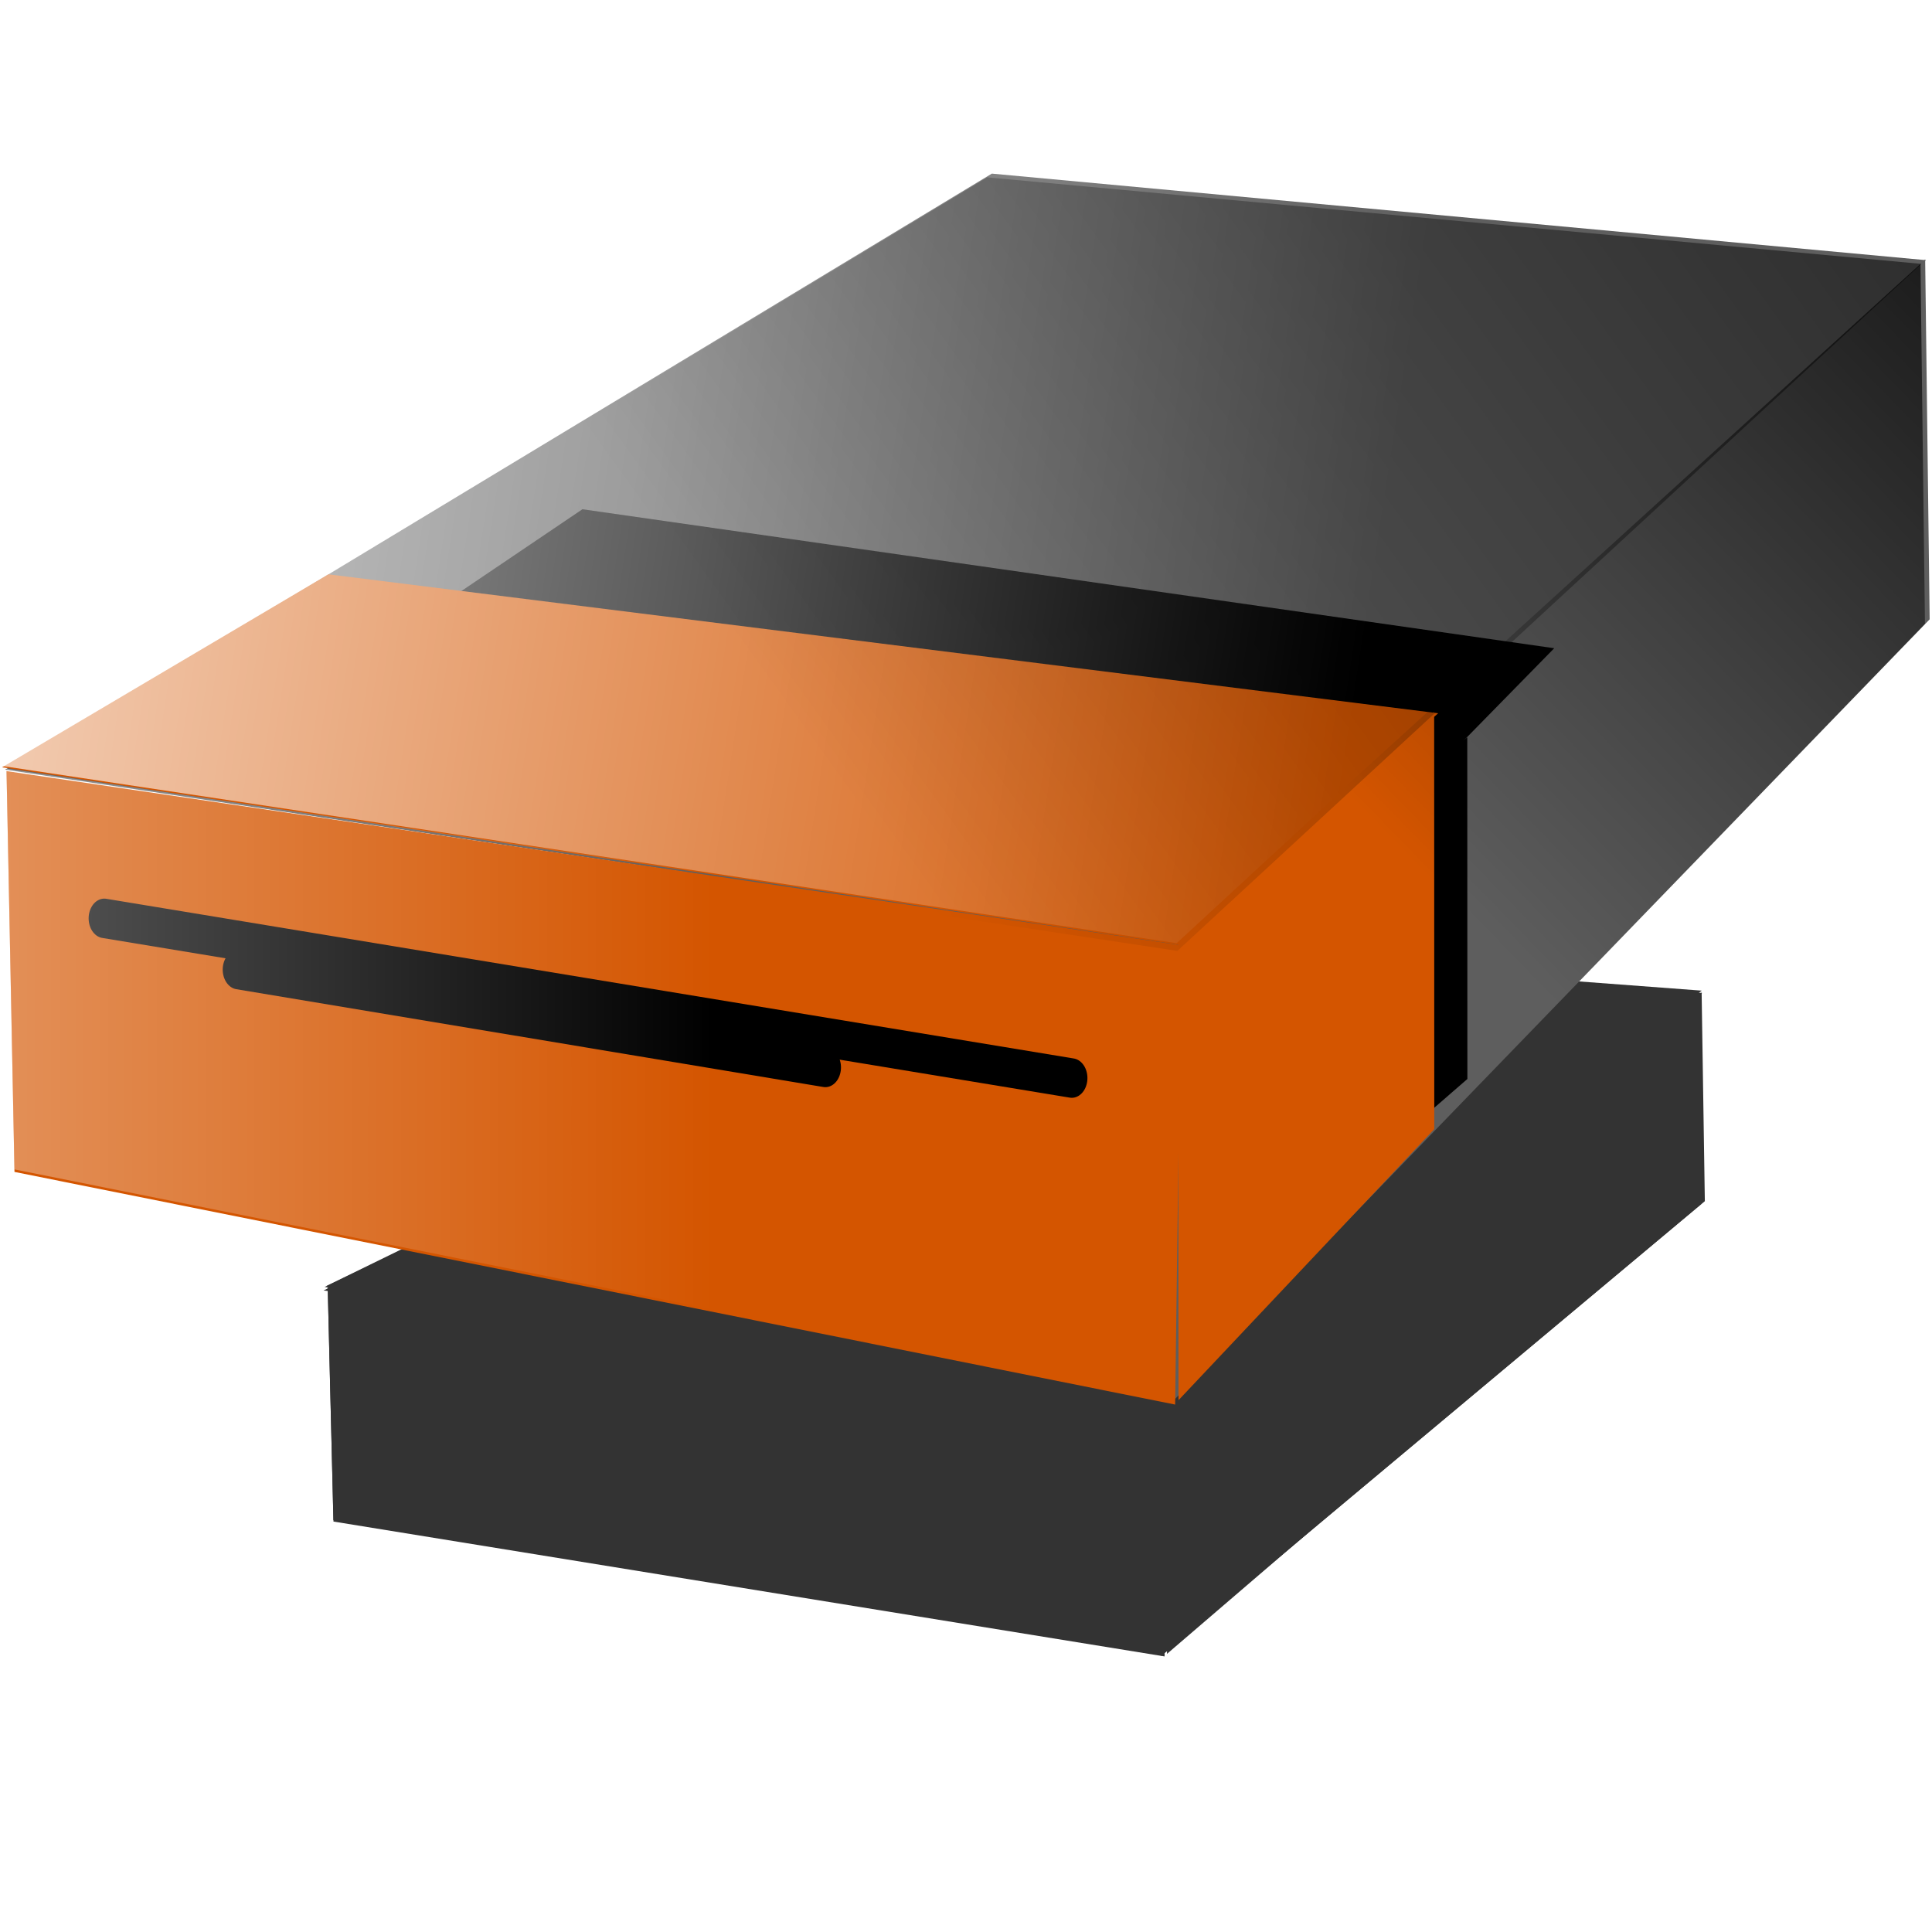 <?xml version="1.0" encoding="UTF-8" standalone="no"?>
<!-- Created with Inkscape (http://www.inkscape.org/) -->

<svg
   xmlns:dc="http://purl.org/dc/elements/1.1/"
   xmlns:cc="http://creativecommons.org/ns#"
   xmlns:rdf="http://www.w3.org/1999/02/22-rdf-syntax-ns#"
   xmlns:svg="http://www.w3.org/2000/svg"
   xmlns="http://www.w3.org/2000/svg"
   xmlns:xlink="http://www.w3.org/1999/xlink"
   xmlns:sodipodi="http://sodipodi.sourceforge.net/DTD/sodipodi-0.dtd"
   xmlns:inkscape="http://www.inkscape.org/namespaces/inkscape"
   width="64"
   height="64"
   id="svg2"
   version="1.1"
   inkscape:version="0.47pre4 r22446"
   sodipodi:docname="cache.svg"
   inkscape:export-filename="/media/work/webserver/e107/images/admin_images/cache_16.png"
   inkscape:export-xdpi="22.5"
   inkscape:export-ydpi="22.5">
  <defs
     id="defs4">
    <linearGradient
       inkscape:collect="always"
       id="linearGradient5569">
      <stop
         style="stop-color:#000000;stop-opacity:1;"
         offset="0"
         id="stop5571" />
      <stop
         style="stop-color:#000000;stop-opacity:0;"
         offset="1"
         id="stop5573" />
    </linearGradient>
    <linearGradient
       inkscape:collect="always"
       id="linearGradient5539">
      <stop
         style="stop-color:#000000;stop-opacity:1;"
         offset="0"
         id="stop5541" />
      <stop
         style="stop-color:#000000;stop-opacity:0;"
         offset="1"
         id="stop5543" />
    </linearGradient>
    <linearGradient
       inkscape:collect="always"
       id="linearGradient5412">
      <stop
         style="stop-color:#ffffff;stop-opacity:1;"
         offset="0"
         id="stop5414" />
      <stop
         style="stop-color:#ffffff;stop-opacity:0;"
         offset="1"
         id="stop5416" />
    </linearGradient>
    <linearGradient
       inkscape:collect="always"
       id="linearGradient5380">
      <stop
         style="stop-color:#ffffff;stop-opacity:1;"
         offset="0"
         id="stop5382" />
      <stop
         style="stop-color:#ffffff;stop-opacity:0;"
         offset="1"
         id="stop5384" />
    </linearGradient>
    <linearGradient
       inkscape:collect="always"
       id="linearGradient4667">
      <stop
         style="stop-color:#000000;stop-opacity:1;"
         offset="0"
         id="stop4669" />
      <stop
         style="stop-color:#000000;stop-opacity:0;"
         offset="1"
         id="stop4671" />
    </linearGradient>
    <linearGradient
       inkscape:collect="always"
       id="linearGradient4354">
      <stop
         style="stop-color:#000000;stop-opacity:1;"
         offset="0"
         id="stop4356" />
      <stop
         style="stop-color:#000000;stop-opacity:0;"
         offset="1"
         id="stop4358" />
    </linearGradient>
    <inkscape:perspective
       sodipodi:type="inkscape:persp3d"
       inkscape:vp_x="-583.64546 : 1208.6666 : 1"
       inkscape:vp_y="0 : 1000 : 0"
       inkscape:vp_z="-114.43509 : 1216.8902 : 1"
       inkscape:persp3d-origin="2241.2656 : -3160.1804 : 1"
       id="perspective10" />
    <inkscape:perspective
       id="perspective3706"
       inkscape:persp3d-origin="0.5 : 0.33333333 : 1"
       inkscape:vp_z="1 : 0.5 : 1"
       inkscape:vp_y="0 : 1000 : 0"
       inkscape:vp_x="0 : 0.5 : 1"
       sodipodi:type="inkscape:persp3d" />
    <inkscape:perspective
       sodipodi:type="inkscape:persp3d"
       inkscape:vp_x="-513.57959 : 972.76362 : 1"
       inkscape:vp_y="0 : 1536.5271 : 0"
       inkscape:vp_z="459.91132 : 961.09726 : 1"
       inkscape:persp3d-origin="5164.3698 : -5764.3904 : 1"
       id="perspective10-4" />
    <inkscape:perspective
       id="perspective3795"
       inkscape:persp3d-origin="0.5 : 0.33333333 : 1"
       inkscape:vp_z="1 : 0.5 : 1"
       inkscape:vp_y="0 : 1000 : 0"
       inkscape:vp_x="0 : 0.5 : 1"
       sodipodi:type="inkscape:persp3d" />
    <inkscape:perspective
       sodipodi:type="inkscape:persp3d"
       inkscape:vp_x="-743.84106 : 1382.7885 : 1"
       inkscape:vp_y="0 : 1536.5271 : 0"
       inkscape:vp_z="257.49374 : 1384.3746 : 1"
       inkscape:persp3d-origin="4852.6731 : -5460.3675 : 1"
       id="perspective10-4-3" />
    <inkscape:perspective
       id="perspective3854"
       inkscape:persp3d-origin="0.5 : 0.33333333 : 1"
       inkscape:vp_z="1 : 0.5 : 1"
       inkscape:vp_y="0 : 1000 : 0"
       inkscape:vp_x="0 : 0.5 : 1"
       sodipodi:type="inkscape:persp3d" />
    <inkscape:perspective
       sodipodi:type="inkscape:persp3d"
       inkscape:vp_x="-307.40803 : 1078.9125 : 1"
       inkscape:vp_y="0 : 1536.5271 : 0"
       inkscape:vp_z="734.68906 : 1089.5332 : 1"
       inkscape:persp3d-origin="5383.0581 : -5633.982 : 1"
       id="perspective10-4-3-7" />
    <inkscape:perspective
       id="perspective3854-4"
       inkscape:persp3d-origin="0.5 : 0.33333333 : 1"
       inkscape:vp_z="1 : 0.5 : 1"
       inkscape:vp_y="0 : 1000 : 0"
       inkscape:vp_x="0 : 0.5 : 1"
       sodipodi:type="inkscape:persp3d" />
    <inkscape:perspective
       sodipodi:type="inkscape:persp3d"
       inkscape:vp_x="-624.42974 : 1436.5595 : 1"
       inkscape:vp_y="0 : 1536.5271 : 0"
       inkscape:vp_z="257.49374 : 1384.3746 : 1"
       inkscape:persp3d-origin="5066.8981 : -5275.6376 : 1"
       id="perspective10-4-3-9" />
    <inkscape:perspective
       id="perspective3936"
       inkscape:persp3d-origin="0.5 : 0.33333333 : 1"
       inkscape:vp_z="1 : 0.5 : 1"
       inkscape:vp_y="0 : 1000 : 0"
       inkscape:vp_x="0 : 0.5 : 1"
       sodipodi:type="inkscape:persp3d" />
    <inkscape:perspective
       sodipodi:type="inkscape:persp3d"
       inkscape:vp_x="-692.85485 : 1382.8959 : 1"
       inkscape:vp_y="0 : 1536.5271 : 0"
       inkscape:vp_z="257.49374 : 1384.3746 : 1"
       inkscape:persp3d-origin="4912.1013 : -5288.6075 : 1"
       id="perspective10-4-3-4" />
    <inkscape:perspective
       id="perspective3936-0"
       inkscape:persp3d-origin="0.5 : 0.33333333 : 1"
       inkscape:vp_z="1 : 0.5 : 1"
       inkscape:vp_y="0 : 1000 : 0"
       inkscape:vp_x="0 : 0.5 : 1"
       sodipodi:type="inkscape:persp3d" />
    <inkscape:perspective
       sodipodi:type="inkscape:persp3d"
       inkscape:vp_x="-260.95877 : 1058.9968 : 1"
       inkscape:vp_y="0 : 1536.5271 : 0"
       inkscape:vp_z="637.79196 : 1061.4862 : 1"
       inkscape:persp3d-origin="5348.2184 : -5756.0194 : 1"
       id="perspective10-4-3-75" />
    <inkscape:perspective
       id="perspective4099"
       inkscape:persp3d-origin="0.5 : 0.33333333 : 1"
       inkscape:vp_z="1 : 0.5 : 1"
       inkscape:vp_y="0 : 1000 : 0"
       inkscape:vp_x="0 : 0.5 : 1"
       sodipodi:type="inkscape:persp3d" />
    <inkscape:perspective
       id="perspective4129"
       inkscape:persp3d-origin="0.5 : 0.33333333 : 1"
       inkscape:vp_z="1 : 0.5 : 1"
       inkscape:vp_y="0 : 1000 : 0"
       inkscape:vp_x="0 : 0.5 : 1"
       sodipodi:type="inkscape:persp3d" />
    <inkscape:perspective
       id="perspective4159"
       inkscape:persp3d-origin="0.5 : 0.33333333 : 1"
       inkscape:vp_z="1 : 0.5 : 1"
       inkscape:vp_y="0 : 1000 : 0"
       inkscape:vp_x="0 : 0.5 : 1"
       sodipodi:type="inkscape:persp3d" />
    <inkscape:perspective
       id="perspective4189"
       inkscape:persp3d-origin="0.5 : 0.33333333 : 1"
       inkscape:vp_z="1 : 0.5 : 1"
       inkscape:vp_y="0 : 1000 : 0"
       inkscape:vp_x="0 : 0.5 : 1"
       sodipodi:type="inkscape:persp3d" />
    <inkscape:perspective
       id="perspective4219"
       inkscape:persp3d-origin="0.5 : 0.33333333 : 1"
       inkscape:vp_z="1 : 0.5 : 1"
       inkscape:vp_y="0 : 1000 : 0"
       inkscape:vp_x="0 : 0.5 : 1"
       sodipodi:type="inkscape:persp3d" />
    <inkscape:perspective
       id="perspective4249"
       inkscape:persp3d-origin="0.5 : 0.33333333 : 1"
       inkscape:vp_z="1 : 0.5 : 1"
       inkscape:vp_y="0 : 1000 : 0"
       inkscape:vp_x="0 : 0.5 : 1"
       sodipodi:type="inkscape:persp3d" />
    <inkscape:perspective
       id="perspective4279"
       inkscape:persp3d-origin="0.5 : 0.33333333 : 1"
       inkscape:vp_z="1 : 0.5 : 1"
       inkscape:vp_y="0 : 1000 : 0"
       inkscape:vp_x="0 : 0.5 : 1"
       sodipodi:type="inkscape:persp3d" />
    <linearGradient
       inkscape:collect="always"
       xlink:href="#linearGradient4354"
       id="linearGradient4360"
       x1="199.767"
       y1="122.501"
       x2="330.094"
       y2="183.533"
       gradientUnits="userSpaceOnUse" />
    <inkscape:perspective
       id="perspective4416"
       inkscape:persp3d-origin="0.5 : 0.33333333 : 1"
       inkscape:vp_z="1 : 0.5 : 1"
       inkscape:vp_y="0 : 1000 : 0"
       inkscape:vp_x="0 : 0.5 : 1"
       sodipodi:type="inkscape:persp3d" />
    <linearGradient
       inkscape:collect="always"
       xlink:href="#linearGradient4667"
       id="linearGradient4673"
       x1="497.473"
       y1="449.455"
       x2="497.473"
       y2="355.901"
       gradientUnits="userSpaceOnUse" />
    <inkscape:perspective
       id="perspective4737"
       inkscape:persp3d-origin="0.5 : 0.33333333 : 1"
       inkscape:vp_z="1 : 0.5 : 1"
       inkscape:vp_y="0 : 1000 : 0"
       inkscape:vp_x="0 : 0.5 : 1"
       sodipodi:type="inkscape:persp3d" />
    <linearGradient
       inkscape:collect="always"
       xlink:href="#linearGradient4203-9"
       id="linearGradient4209-0"
       x1="57.754"
       y1="103.735"
       x2="182.676"
       y2="164.975"
       gradientUnits="userSpaceOnUse"
       gradientTransform="matrix(1,0,0,1.013,1.538,-3.153)" />
    <linearGradient
       inkscape:collect="always"
       id="linearGradient4203-9">
      <stop
         style="stop-color:#ffffff;stop-opacity:1;"
         offset="0"
         id="stop4205-2" />
      <stop
         style="stop-color:#ffffff;stop-opacity:0;"
         offset="1"
         id="stop4207-6" />
    </linearGradient>
    <inkscape:perspective
       id="perspective4841"
       inkscape:persp3d-origin="0.5 : 0.33333333 : 1"
       inkscape:vp_z="1 : 0.5 : 1"
       inkscape:vp_y="0 : 1000 : 0"
       inkscape:vp_x="0 : 0.5 : 1"
       sodipodi:type="inkscape:persp3d" />
    <inkscape:perspective
       id="perspective4863"
       inkscape:persp3d-origin="0.5 : 0.33333333 : 1"
       inkscape:vp_z="1 : 0.5 : 1"
       inkscape:vp_y="0 : 1000 : 0"
       inkscape:vp_x="0 : 0.5 : 1"
       sodipodi:type="inkscape:persp3d" />
    <inkscape:perspective
       id="perspective4893"
       inkscape:persp3d-origin="0.5 : 0.33333333 : 1"
       inkscape:vp_z="1 : 0.5 : 1"
       inkscape:vp_y="0 : 1000 : 0"
       inkscape:vp_x="0 : 0.5 : 1"
       sodipodi:type="inkscape:persp3d" />
    <linearGradient
       inkscape:collect="always"
       xlink:href="#linearGradient4877-8"
       id="linearGradient4883-9"
       x1="469.326"
       y1="376.09"
       x2="117.474"
       y2="211.089"
       gradientUnits="userSpaceOnUse"
       gradientTransform="translate(39.507,37.183)" />
    <linearGradient
       inkscape:collect="always"
       id="linearGradient4877-8">
      <stop
         style="stop-color:#ffffff;stop-opacity:1;"
         offset="0"
         id="stop4879-8" />
      <stop
         style="stop-color:#ffffff;stop-opacity:0;"
         offset="1"
         id="stop4881-8" />
    </linearGradient>
    <inkscape:perspective
       id="perspective4945"
       inkscape:persp3d-origin="0.5 : 0.33333333 : 1"
       inkscape:vp_z="1 : 0.5 : 1"
       inkscape:vp_y="0 : 1000 : 0"
       inkscape:vp_x="0 : 0.5 : 1"
       sodipodi:type="inkscape:persp3d" />
    <linearGradient
       inkscape:collect="always"
       xlink:href="#linearGradient4877-2"
       id="linearGradient4883-1"
       x1="469.326"
       y1="376.09"
       x2="117.474"
       y2="211.089"
       gradientUnits="userSpaceOnUse"
       gradientTransform="translate(39.507,37.183)" />
    <linearGradient
       inkscape:collect="always"
       id="linearGradient4877-2">
      <stop
         style="stop-color:#ffffff;stop-opacity:1;"
         offset="0"
         id="stop4879-0" />
      <stop
         style="stop-color:#ffffff;stop-opacity:0;"
         offset="1"
         id="stop4881-88" />
    </linearGradient>
    <inkscape:perspective
       id="perspective4988"
       inkscape:persp3d-origin="0.5 : 0.33333333 : 1"
       inkscape:vp_z="1 : 0.5 : 1"
       inkscape:vp_y="0 : 1000 : 0"
       inkscape:vp_x="0 : 0.5 : 1"
       sodipodi:type="inkscape:persp3d" />
    <inkscape:perspective
       id="perspective5052"
       inkscape:persp3d-origin="0.5 : 0.33333333 : 1"
       inkscape:vp_z="1 : 0.5 : 1"
       inkscape:vp_y="0 : 1000 : 0"
       inkscape:vp_x="0 : 0.5 : 1"
       sodipodi:type="inkscape:persp3d" />
    <inkscape:perspective
       id="perspective5148"
       inkscape:persp3d-origin="0.5 : 0.33333333 : 1"
       inkscape:vp_z="1 : 0.5 : 1"
       inkscape:vp_y="0 : 1000 : 0"
       inkscape:vp_x="0 : 0.5 : 1"
       sodipodi:type="inkscape:persp3d" />
    <inkscape:perspective
       id="perspective5246"
       inkscape:persp3d-origin="0.5 : 0.33333333 : 1"
       inkscape:vp_z="1 : 0.5 : 1"
       inkscape:vp_y="0 : 1000 : 0"
       inkscape:vp_x="0 : 0.5 : 1"
       sodipodi:type="inkscape:persp3d" />
    <inkscape:perspective
       id="perspective5268"
       inkscape:persp3d-origin="0.5 : 0.33333333 : 1"
       inkscape:vp_z="1 : 0.5 : 1"
       inkscape:vp_y="0 : 1000 : 0"
       inkscape:vp_x="0 : 0.5 : 1"
       sodipodi:type="inkscape:persp3d" />
    <inkscape:perspective
       id="perspective5303"
       inkscape:persp3d-origin="0.5 : 0.33333333 : 1"
       inkscape:vp_z="1 : 0.5 : 1"
       inkscape:vp_y="0 : 1000 : 0"
       inkscape:vp_x="0 : 0.5 : 1"
       sodipodi:type="inkscape:persp3d" />
    <inkscape:perspective
       id="perspective5325"
       inkscape:persp3d-origin="0.5 : 0.33333333 : 1"
       inkscape:vp_z="1 : 0.5 : 1"
       inkscape:vp_y="0 : 1000 : 0"
       inkscape:vp_x="0 : 0.5 : 1"
       sodipodi:type="inkscape:persp3d" />
    <inkscape:perspective
       id="perspective5366"
       inkscape:persp3d-origin="0.5 : 0.33333333 : 1"
       inkscape:vp_z="1 : 0.5 : 1"
       inkscape:vp_y="0 : 1000 : 0"
       inkscape:vp_x="0 : 0.5 : 1"
       sodipodi:type="inkscape:persp3d" />
    <inkscape:perspective
       id="perspective5398"
       inkscape:persp3d-origin="0.5 : 0.33333333 : 1"
       inkscape:vp_z="1 : 0.5 : 1"
       inkscape:vp_y="0 : 1000 : 0"
       inkscape:vp_x="0 : 0.5 : 1"
       sodipodi:type="inkscape:persp3d" />
    <inkscape:perspective
       id="perspective5449"
       inkscape:persp3d-origin="0.5 : 0.33333333 : 1"
       inkscape:vp_z="1 : 0.5 : 1"
       inkscape:vp_y="0 : 1000 : 0"
       inkscape:vp_x="0 : 0.5 : 1"
       sodipodi:type="inkscape:persp3d" />
    <filter
       inkscape:collect="always"
       id="filter5463"
       x="-0.091"
       width="1.181"
       y="-0.404"
       height="1.809"
       color-interpolation-filters="sRGB">
      <feGaussianBlur
         inkscape:collect="always"
         stdDeviation="8.281"
         id="feGaussianBlur5465" />
    </filter>
    <inkscape:perspective
       id="perspective5475"
       inkscape:persp3d-origin="0.5 : 0.33333333 : 1"
       inkscape:vp_z="1 : 0.5 : 1"
       inkscape:vp_y="0 : 1000 : 0"
       inkscape:vp_x="0 : 0.5 : 1"
       sodipodi:type="inkscape:persp3d" />
    <filter
       inkscape:collect="always"
       id="filter5497"
       x="-0.437"
       width="1.873"
       y="-0.187"
       height="1.374"
       color-interpolation-filters="sRGB">
      <feGaussianBlur
         inkscape:collect="always"
         stdDeviation="7.11"
         id="feGaussianBlur5499" />
    </filter>
    <inkscape:perspective
       id="perspective5509"
       inkscape:persp3d-origin="0.5 : 0.33333333 : 1"
       inkscape:vp_z="1 : 0.5 : 1"
       inkscape:vp_y="0 : 1000 : 0"
       inkscape:vp_x="0 : 0.5 : 1"
       sodipodi:type="inkscape:persp3d" />
    <linearGradient
       inkscape:collect="always"
       xlink:href="#linearGradient5380-8"
       id="linearGradient5386-8"
       x1="-19.704"
       y1="107.197"
       x2="269.353"
       y2="158.514"
       gradientUnits="userSpaceOnUse"
       gradientTransform="translate(-4.946,24.737)" />
    <linearGradient
       inkscape:collect="always"
       id="linearGradient5380-8">
      <stop
         style="stop-color:#ffffff;stop-opacity:1;"
         offset="0"
         id="stop5382-6" />
      <stop
         style="stop-color:#ffffff;stop-opacity:0;"
         offset="1"
         id="stop5384-9" />
    </linearGradient>
    <inkscape:perspective
       id="perspective5555"
       inkscape:persp3d-origin="0.5 : 0.33333333 : 1"
       inkscape:vp_z="1 : 0.5 : 1"
       inkscape:vp_y="0 : 1000 : 0"
       inkscape:vp_x="0 : 0.5 : 1"
       sodipodi:type="inkscape:persp3d" />
    <inkscape:perspective
       id="perspective5585"
       inkscape:persp3d-origin="0.5 : 0.33333333 : 1"
       inkscape:vp_z="1 : 0.5 : 1"
       inkscape:vp_y="0 : 1000 : 0"
       inkscape:vp_x="0 : 0.5 : 1"
       sodipodi:type="inkscape:persp3d" />
    <filter
       color-interpolation-filters="sRGB"
       inkscape:collect="always"
       id="filter5497-2"
       x="-0.437"
       width="1.873"
       y="-0.187"
       height="1.374">
      <feGaussianBlur
         inkscape:collect="always"
         stdDeviation="7.11"
         id="feGaussianBlur5499-8" />
    </filter>
    <filter
       color-interpolation-filters="sRGB"
       inkscape:collect="always"
       id="filter5463-0"
       x="-0.091"
       width="1.181"
       y="-0.404"
       height="1.809">
      <feGaussianBlur
         inkscape:collect="always"
         stdDeviation="8.281"
         id="feGaussianBlur5465-4" />
    </filter>
    <filter
       inkscape:collect="always"
       id="filter5714"
       x="-0.296"
       width="1.592"
       y="-0.532"
       height="2.063"
       color-interpolation-filters="sRGB">
      <feGaussianBlur
         inkscape:collect="always"
         stdDeviation="36.301"
         id="feGaussianBlur5716" />
    </filter>
    <linearGradient
       inkscape:collect="always"
       xlink:href="#linearGradient5380"
       id="linearGradient2959"
       gradientUnits="userSpaceOnUse"
       gradientTransform="matrix(1.096,0,0,0.999,76.227,65.928)"
       x1="-19.704"
       y1="107.197"
       x2="269.353"
       y2="158.514" />
    <linearGradient
       inkscape:collect="always"
       xlink:href="#linearGradient5412"
       id="linearGradient2961"
       gradientUnits="userSpaceOnUse"
       gradientTransform="matrix(1.096,0,0,0.999,135.431,38.809)"
       x1="-202.653"
       y1="255.843"
       x2="113.815"
       y2="255.843" />
    <linearGradient
       inkscape:collect="always"
       xlink:href="#linearGradient5539"
       id="linearGradient2963"
       gradientUnits="userSpaceOnUse"
       gradientTransform="matrix(1.096,0,0,0.999,41.005,118.684)"
       x1="498.781"
       y1="-58.35"
       x2="237.655"
       y2="158.032" />
    <linearGradient
       inkscape:collect="always"
       xlink:href="#linearGradient5569"
       id="linearGradient2965"
       gradientUnits="userSpaceOnUse"
       gradientTransform="matrix(1.096,0,0,0.999,-26.582,-57.092)"
       x1="495.252"
       y1="221.068"
       x2="388.799"
       y2="340.393" />
    <linearGradient
       inkscape:collect="always"
       xlink:href="#linearGradient5539"
       id="linearGradient2967"
       gradientUnits="userSpaceOnUse"
       gradientTransform="matrix(1.096,0,0,0.999,41.005,118.684)"
       x1="498.781"
       y1="-58.35"
       x2="237.655"
       y2="158.032" />
  </defs>
  <sodipodi:namedview
     id="base"
     pagecolor="#ffffff"
     bordercolor="#666666"
     borderopacity="1.0"
     inkscape:pageopacity="0.0"
     inkscape:pageshadow="2"
     inkscape:zoom="6.4710947"
     inkscape:cx="57.733151"
     inkscape:cy="31.113193"
     inkscape:document-units="px"
     inkscape:current-layer="g2930"
     showgrid="false"
     inkscape:window-width="1280"
     inkscape:window-height="747"
     inkscape:window-x="-4"
     inkscape:window-y="-4"
     inkscape:window-maximized="1"
     showguides="true"
     inkscape:guide-bbox="true" />
  <g
     inkscape:label="Layer 1"
     inkscape:groupmode="layer"
     id="layer1"
     transform="translate(0,-988.362)">
    <g
       id="g2930"
       transform="matrix(0.198,0,0,0.25,-27.871,950.734)">
      <g
         transform="matrix(0.785,0,0,0.579,67.418,105.736)"
         style="fill:#333333;fill-opacity:1;filter:url(#filter5714)"
         id="g5695">
        <path
           style="fill:#333333;fill-opacity:1;fill-rule:evenodd;stroke:none"
           d="m 341.943,394.697 114.153,-90.221 0.683,47.753 -115.236,103.507 0.4,-61.039 z"
           id="rect5209-5"
           sodipodi:nodetypes="ccccc" />
        <path
           style="fill:#333333;fill-opacity:1;fill-rule:evenodd;stroke:none"
           d="m 163.088,372.173 150.571,-79.081 142.56,11.483 -113.547,91.15 -179.584,-23.552 z"
           id="rect5211-3"
           sodipodi:nodetypes="ccccc" />
        <path
           style="fill:#333333;fill-opacity:1;fill-rule:evenodd;stroke:none;filter:url(#filter5463-0)"
           d="m 68.82,202.548 49.798,-25.605 169.361,18.435 -39.576,30.723 -179.584,-23.552 z"
           id="rect5211-5-3-6"
           sodipodi:nodetypes="ccccc"
           transform="matrix(0.936,0,0,1,128.7,160.627)" />
        <path
           style="fill:#333333;fill-opacity:1;fill-rule:evenodd;stroke:none;filter:url(#filter5497-2)"
           d="m 277.204,210.398 0.016,55.339 -39.029,35.967 -0.063,-61.016 39.076,-30.29 z"
           id="rect5209-2-7-6"
           sodipodi:nodetypes="ccccc"
           transform="matrix(1,0,0,0.819,109.084,195.56)" />
        <path
           style="fill:#333333;fill-opacity:1;fill-rule:evenodd;stroke:none"
           d="m 163.29,372.362 179.284,23.104 -0.942,60.944 -177.126,-30.867 -1.215,-53.181 z"
           id="rect5292-55"
           sodipodi:nodetypes="ccccc" />
        <path
           style="fill:#333333;fill-opacity:1;fill-rule:evenodd;stroke:none"
           d="m 162.614,371.859 49.798,-25.605 169.361,18.435 -39.576,30.723 -179.584,-23.552 z"
           id="rect5211-5-4"
           sodipodi:nodetypes="ccccc" />
        <path
           style="fill:#333333;fill-opacity:1;fill-rule:evenodd;stroke:none"
           d="m 381.163,364.519 0.016,55.339 -39.029,35.967 -0.063,-61.016 39.076,-30.29 z"
           id="rect5209-2-8"
           sodipodi:nodetypes="ccccc" />
        <path
           style="fill:#333333;fill-opacity:1;stroke:#000000;stroke-width:5;stroke-linecap:round;stroke-linejoin:miter;stroke-miterlimit:4;stroke-opacity:1;stroke-dasharray:none"
           d="M 325.861,413.091 178.206,391.903"
           id="path5343-2" />
        <path
           style="fill:#333333;fill-opacity:1;fill-rule:evenodd;stroke:none"
           d="m 162.995,371.642 150.571,-79.081 142.56,11.483 -113.547,91.15 -179.584,-23.552 z"
           id="rect5211-8-1"
           sodipodi:nodetypes="ccccc" />
        <path
           style="fill:#333333;fill-opacity:1;stroke:#000000;stroke-width:5;stroke-linecap:round;stroke-linejoin:miter;stroke-miterlimit:4;stroke-opacity:1;stroke-dasharray:none"
           d="m 198.668,398.704 89.584,12.974"
           id="path5388-9" />
        <path
           style="fill:#333333;fill-opacity:1;fill-rule:evenodd;stroke:none"
           d="m 163.275,372.029 179.284,23.104 -0.942,60.944 -177.126,-30.867 -1.215,-53.181 z"
           id="rect5292-5-6"
           sodipodi:nodetypes="ccccc" />
        <path
           style="fill:#333333;fill-opacity:1;fill-rule:evenodd;stroke:none"
           d="m 162.387,372.668 150.571,-79.081 142.56,11.483 -113.547,91.15 -179.584,-23.552 z"
           id="rect5211-8-9-3"
           sodipodi:nodetypes="ccccc" />
        <path
           style="fill:#333333;fill-opacity:1;fill-rule:evenodd;stroke:none"
           d="m 341.228,395.292 114.153,-90.221 0.683,47.753 -115.236,103.507 0.4,-61.039 z"
           id="rect5209-8-2"
           sodipodi:nodetypes="ccccc" />
      </g>
      <path
         sodipodi:nodetypes="ccccc"
         id="rect5209"
         d="m 337.709,274.99 125.144,-90.105 0.749,47.691 -126.332,103.374 0.439,-60.96 z"
         style="fill:#5e5e5e;fill-opacity:1;fill-rule:evenodd;stroke:none" />
      <path
         sodipodi:nodetypes="ccccc"
         id="rect5211"
         d="m 141.633,252.496 165.068,-78.979 156.287,11.468 -124.48,91.033 -196.875,-23.522 z"
         style="fill:#5e5e5e;fill-opacity:1;fill-rule:evenodd;stroke:none" />
      <path
         transform="matrix(0.96,0,0,0.999,124.331,41.223)"
         sodipodi:nodetypes="ccccc"
         id="rect5211-5-3"
         d="m 68.82,202.548 49.798,-25.605 169.361,18.435 -39.576,30.723 -179.584,-23.552 z"
         style="fill:#000000;fill-opacity:1;fill-rule:evenodd;stroke:none;filter:url(#filter5463)" />
      <path
         transform="matrix(1.096,0,0,0.818,82.429,76.111)"
         sodipodi:nodetypes="ccccc"
         id="rect5209-2-7"
         d="m 277.204,210.398 0.016,55.339 -39.029,35.967 -0.063,-61.016 39.076,-30.29 z"
         style="fill:#000000;fill-opacity:1;fill-rule:evenodd;stroke:none;filter:url(#filter5497)" />
      <path
         sodipodi:nodetypes="ccccc"
         id="rect5292"
         d="M 141.854,252.685 338.4,275.759 337.367,336.624 143.186,305.797 141.854,252.685 z"
         style="fill:#d45500;fill-opacity:1;fill-rule:evenodd;stroke:none" />
      <path
         sodipodi:nodetypes="ccccc"
         id="rect5211-5"
         d="m 141.113,252.183 54.593,-25.572 185.668,18.411 -43.386,30.683 -196.875,-23.522 z"
         style="fill:#d45500;fill-opacity:1;fill-rule:evenodd;stroke:none" />
      <path
         sodipodi:nodetypes="ccccc"
         id="rect5209-2"
         d="m 380.705,244.852 0.018,55.267 -42.787,35.921 -0.069,-60.937 42.838,-30.25 z"
         style="fill:#d45500;fill-opacity:1;fill-rule:evenodd;stroke:none" />
      <path
         id="path5343"
         d="M 320.078,293.361 158.206,272.2"
         style="fill:none;stroke:#000000;stroke-width:5.232;stroke-linecap:round;stroke-linejoin:miter;stroke-miterlimit:4;stroke-opacity:1;stroke-dasharray:none" />
      <path
         sodipodi:nodetypes="ccccc"
         id="rect5211-8"
         d="M 140.751,251.965 305.819,172.987 462.106,184.454 337.626,275.487 140.751,251.965 z"
         style="fill:url(#linearGradient2959);fill-opacity:1;fill-rule:evenodd;stroke:none" />
      <path
         id="path5388"
         d="m 180.638,278.993 98.209,12.957"
         style="fill:none;stroke:#000000;stroke-width:5.232;stroke-linecap:round;stroke-linejoin:miter;stroke-miterlimit:4;stroke-opacity:1;stroke-dasharray:none" />
      <path
         sodipodi:nodetypes="ccccc"
         id="rect5292-5"
         d="m 141.838,252.352 196.546,23.074 -1.033,60.866 -194.181,-30.827 -1.333,-53.112 z"
         style="fill:url(#linearGradient2961);fill-opacity:1;fill-rule:evenodd;stroke:none" />
      <path
         sodipodi:nodetypes="ccccc"
         id="rect5211-8-9"
         d="M 140.865,252.99 305.933,174.011 l 156.287,11.468 -124.48,91.033 -196.875,-23.522 z"
         style="fill:url(#linearGradient2967);fill-opacity:1;fill-rule:evenodd;stroke:none" />
      <path
         sodipodi:nodetypes="ccccc"
         id="rect5209-8"
         d="m 336.925,275.585 125.144,-90.105 0.749,47.691 -126.332,103.374 0.439,-60.96 z"
         style="fill:url(#linearGradient2965);fill-opacity:1;fill-rule:evenodd;stroke:none" />
    </g>
  </g>
</svg>
